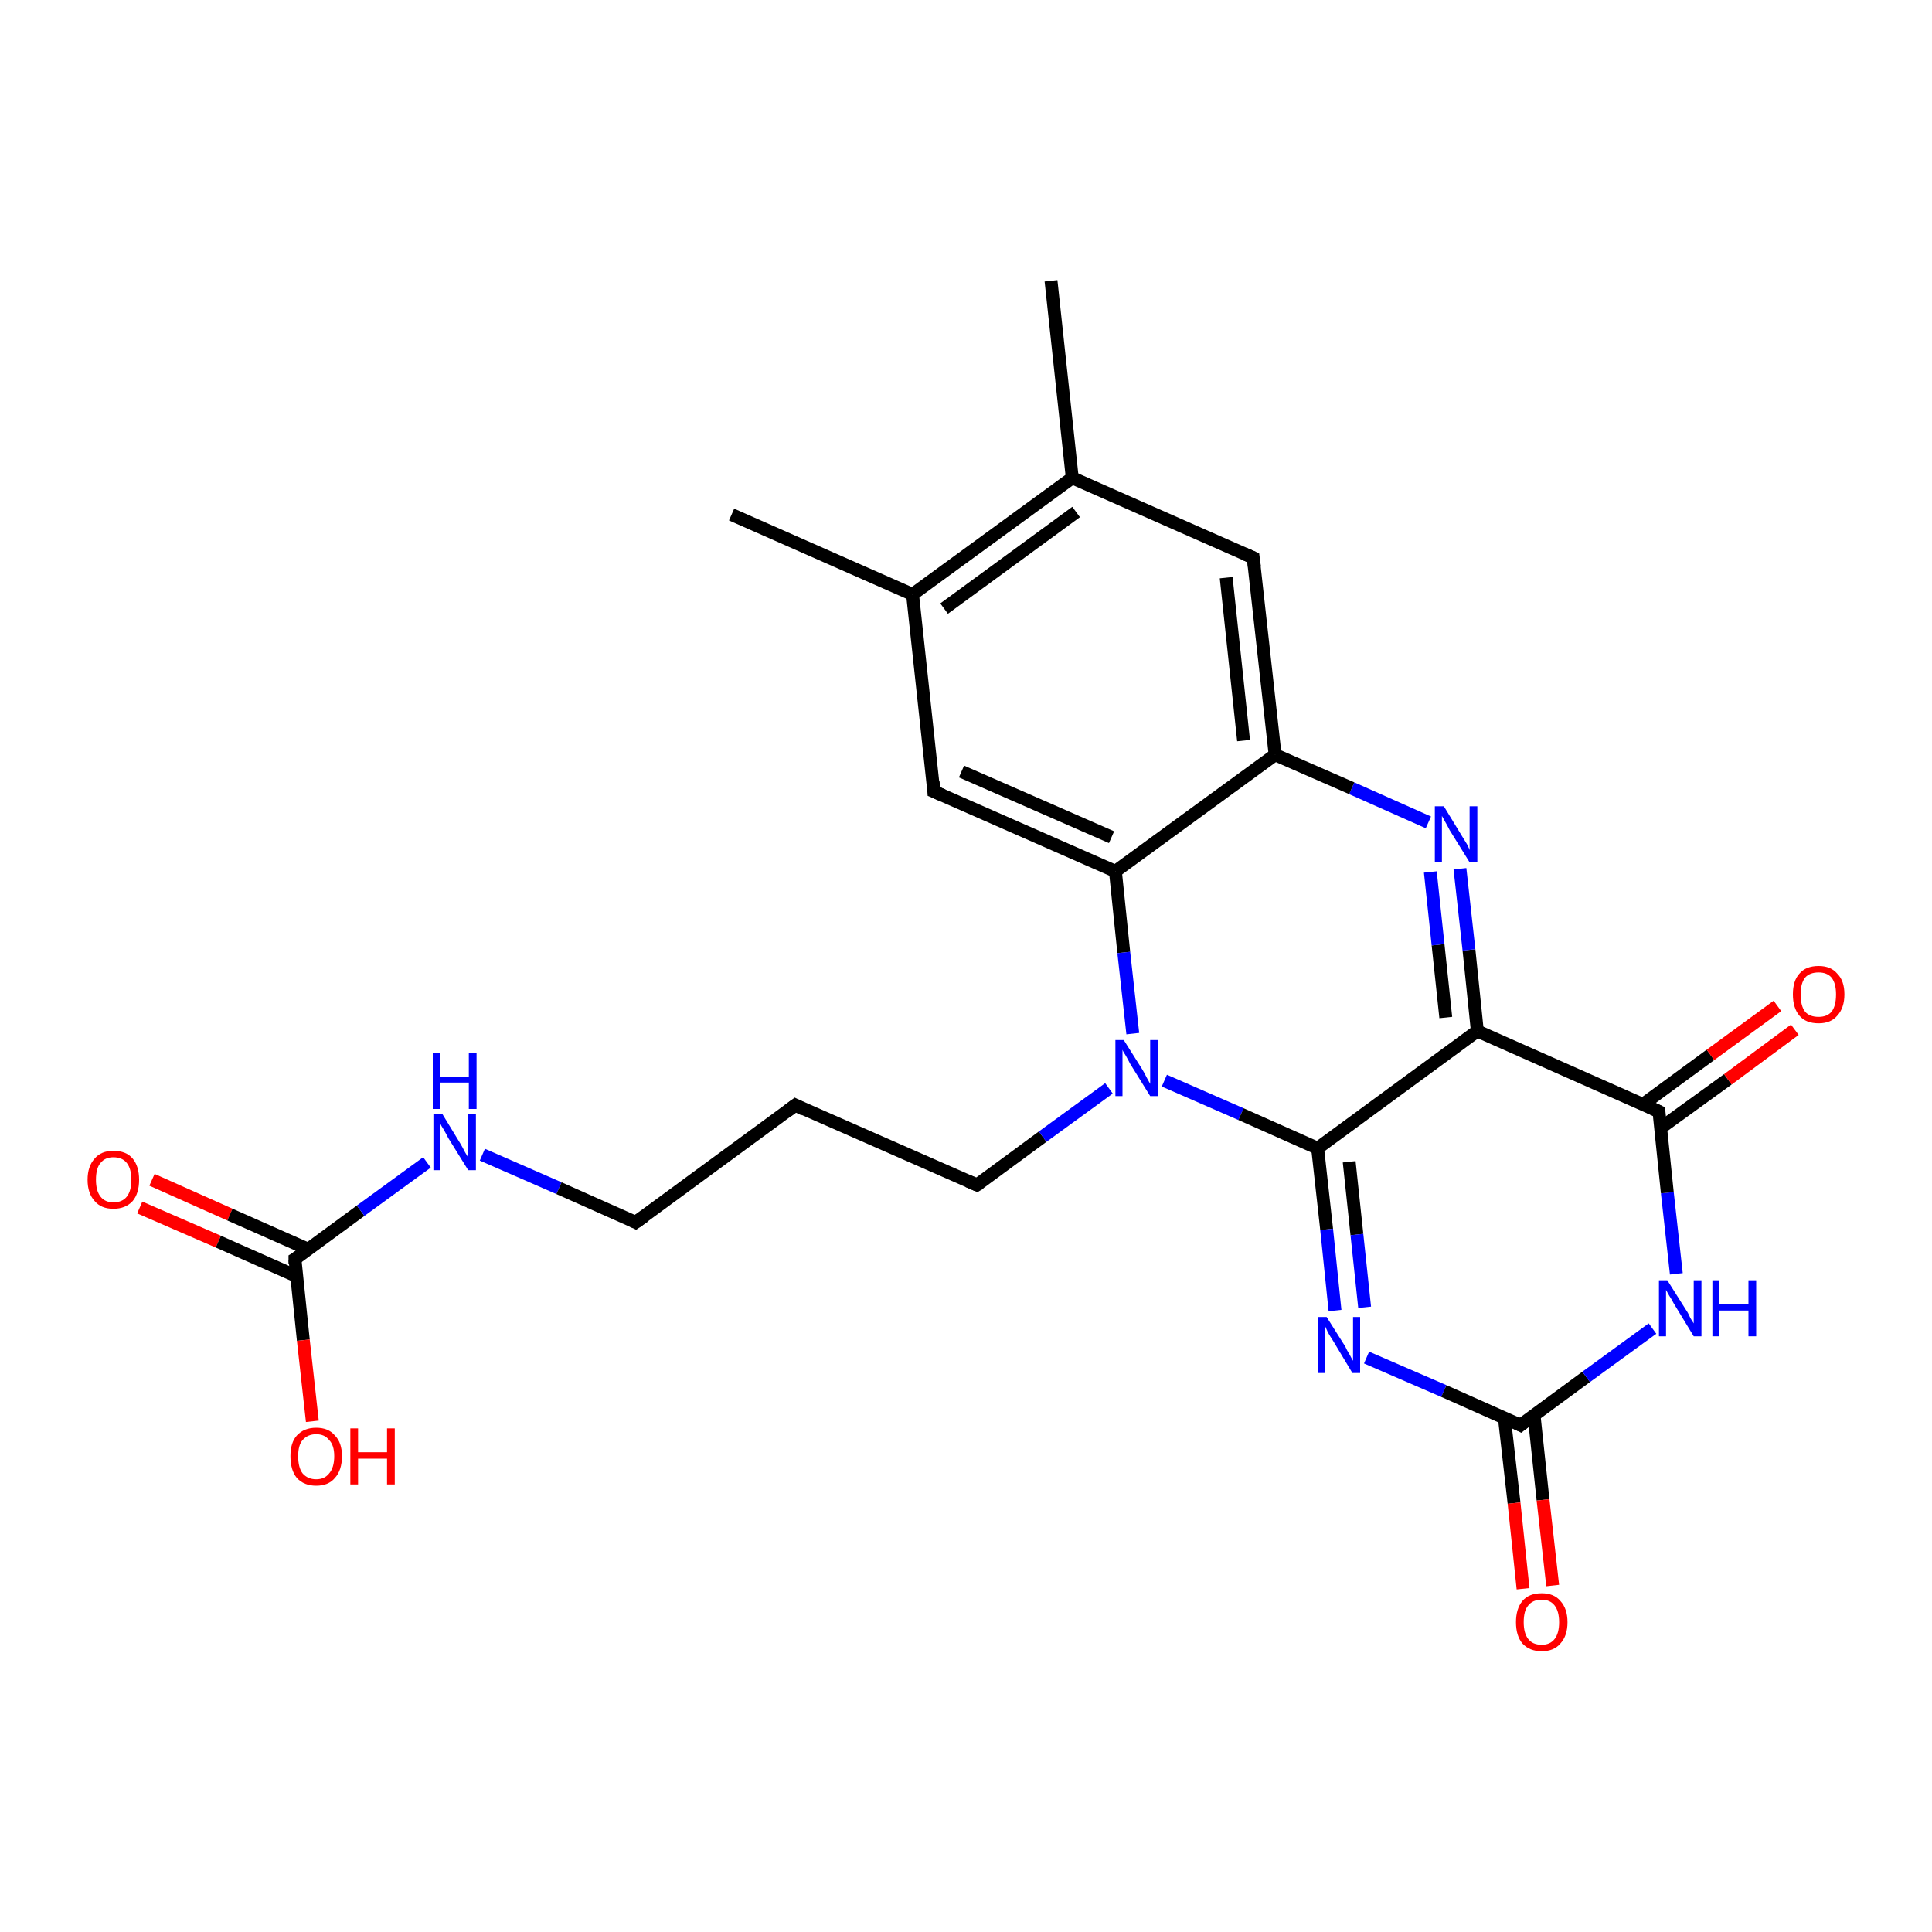 <?xml version='1.0' encoding='iso-8859-1'?>
<svg version='1.1' baseProfile='full'
              xmlns='http://www.w3.org/2000/svg'
                      xmlns:rdkit='http://www.rdkit.org/xml'
                      xmlns:xlink='http://www.w3.org/1999/xlink'
                  xml:space='preserve'
width='300px' height='300px' viewBox='0 0 300 300'>
<!-- END OF HEADER -->
<rect style='opacity:1.0;fill:#FFFFFF;stroke:none' width='300.0' height='300.0' x='0.0' y='0.0'> </rect>
<path class='bond-0 atom-0 atom-1' d='M 23.6,183.2 L 35.7,188.6' style='fill:none;fill-rule:evenodd;stroke:#FF0000;stroke-width:2.0px;stroke-linecap:butt;stroke-linejoin:miter;stroke-opacity:1' />
<path class='bond-0 atom-0 atom-1' d='M 35.7,188.6 L 47.9,194.0' style='fill:none;fill-rule:evenodd;stroke:#000000;stroke-width:2.0px;stroke-linecap:butt;stroke-linejoin:miter;stroke-opacity:1' />
<path class='bond-0 atom-0 atom-1' d='M 21.7,187.5 L 33.9,192.8' style='fill:none;fill-rule:evenodd;stroke:#FF0000;stroke-width:2.0px;stroke-linecap:butt;stroke-linejoin:miter;stroke-opacity:1' />
<path class='bond-0 atom-0 atom-1' d='M 33.9,192.8 L 46.1,198.2' style='fill:none;fill-rule:evenodd;stroke:#000000;stroke-width:2.0px;stroke-linecap:butt;stroke-linejoin:miter;stroke-opacity:1' />
<path class='bond-1 atom-1 atom-2' d='M 45.8,195.5 L 47.1,208.1' style='fill:none;fill-rule:evenodd;stroke:#000000;stroke-width:2.0px;stroke-linecap:butt;stroke-linejoin:miter;stroke-opacity:1' />
<path class='bond-1 atom-1 atom-2' d='M 47.1,208.1 L 48.5,220.7' style='fill:none;fill-rule:evenodd;stroke:#FF0000;stroke-width:2.0px;stroke-linecap:butt;stroke-linejoin:miter;stroke-opacity:1' />
<path class='bond-2 atom-1 atom-3' d='M 45.8,195.5 L 56.0,188.0' style='fill:none;fill-rule:evenodd;stroke:#000000;stroke-width:2.0px;stroke-linecap:butt;stroke-linejoin:miter;stroke-opacity:1' />
<path class='bond-2 atom-1 atom-3' d='M 56.0,188.0 L 66.3,180.5' style='fill:none;fill-rule:evenodd;stroke:#0000FF;stroke-width:2.0px;stroke-linecap:butt;stroke-linejoin:miter;stroke-opacity:1' />
<path class='bond-3 atom-3 atom-4' d='M 74.9,179.3 L 86.8,184.5' style='fill:none;fill-rule:evenodd;stroke:#0000FF;stroke-width:2.0px;stroke-linecap:butt;stroke-linejoin:miter;stroke-opacity:1' />
<path class='bond-3 atom-3 atom-4' d='M 86.8,184.5 L 98.7,189.8' style='fill:none;fill-rule:evenodd;stroke:#000000;stroke-width:2.0px;stroke-linecap:butt;stroke-linejoin:miter;stroke-opacity:1' />
<path class='bond-4 atom-4 atom-5' d='M 98.7,189.8 L 123.5,171.6' style='fill:none;fill-rule:evenodd;stroke:#000000;stroke-width:2.0px;stroke-linecap:butt;stroke-linejoin:miter;stroke-opacity:1' />
<path class='bond-5 atom-5 atom-6' d='M 123.5,171.6 L 151.7,184.0' style='fill:none;fill-rule:evenodd;stroke:#000000;stroke-width:2.0px;stroke-linecap:butt;stroke-linejoin:miter;stroke-opacity:1' />
<path class='bond-6 atom-6 atom-7' d='M 151.7,184.0 L 161.9,176.5' style='fill:none;fill-rule:evenodd;stroke:#000000;stroke-width:2.0px;stroke-linecap:butt;stroke-linejoin:miter;stroke-opacity:1' />
<path class='bond-6 atom-6 atom-7' d='M 161.9,176.5 L 172.2,169.0' style='fill:none;fill-rule:evenodd;stroke:#0000FF;stroke-width:2.0px;stroke-linecap:butt;stroke-linejoin:miter;stroke-opacity:1' />
<path class='bond-7 atom-7 atom-8' d='M 180.8,167.8 L 192.7,173.0' style='fill:none;fill-rule:evenodd;stroke:#0000FF;stroke-width:2.0px;stroke-linecap:butt;stroke-linejoin:miter;stroke-opacity:1' />
<path class='bond-7 atom-7 atom-8' d='M 192.7,173.0 L 204.6,178.3' style='fill:none;fill-rule:evenodd;stroke:#000000;stroke-width:2.0px;stroke-linecap:butt;stroke-linejoin:miter;stroke-opacity:1' />
<path class='bond-8 atom-8 atom-9' d='M 204.6,178.3 L 206.0,190.9' style='fill:none;fill-rule:evenodd;stroke:#000000;stroke-width:2.0px;stroke-linecap:butt;stroke-linejoin:miter;stroke-opacity:1' />
<path class='bond-8 atom-8 atom-9' d='M 206.0,190.9 L 207.3,203.5' style='fill:none;fill-rule:evenodd;stroke:#0000FF;stroke-width:2.0px;stroke-linecap:butt;stroke-linejoin:miter;stroke-opacity:1' />
<path class='bond-8 atom-8 atom-9' d='M 209.5,180.4 L 210.7,191.7' style='fill:none;fill-rule:evenodd;stroke:#000000;stroke-width:2.0px;stroke-linecap:butt;stroke-linejoin:miter;stroke-opacity:1' />
<path class='bond-8 atom-8 atom-9' d='M 210.7,191.7 L 211.9,203.0' style='fill:none;fill-rule:evenodd;stroke:#0000FF;stroke-width:2.0px;stroke-linecap:butt;stroke-linejoin:miter;stroke-opacity:1' />
<path class='bond-9 atom-9 atom-10' d='M 212.2,210.8 L 224.2,216.0' style='fill:none;fill-rule:evenodd;stroke:#0000FF;stroke-width:2.0px;stroke-linecap:butt;stroke-linejoin:miter;stroke-opacity:1' />
<path class='bond-9 atom-9 atom-10' d='M 224.2,216.0 L 236.1,221.3' style='fill:none;fill-rule:evenodd;stroke:#000000;stroke-width:2.0px;stroke-linecap:butt;stroke-linejoin:miter;stroke-opacity:1' />
<path class='bond-10 atom-10 atom-11' d='M 233.6,220.2 L 235.1,233.4' style='fill:none;fill-rule:evenodd;stroke:#000000;stroke-width:2.0px;stroke-linecap:butt;stroke-linejoin:miter;stroke-opacity:1' />
<path class='bond-10 atom-10 atom-11' d='M 235.1,233.4 L 236.5,246.7' style='fill:none;fill-rule:evenodd;stroke:#FF0000;stroke-width:2.0px;stroke-linecap:butt;stroke-linejoin:miter;stroke-opacity:1' />
<path class='bond-10 atom-10 atom-11' d='M 238.2,219.7 L 239.6,232.9' style='fill:none;fill-rule:evenodd;stroke:#000000;stroke-width:2.0px;stroke-linecap:butt;stroke-linejoin:miter;stroke-opacity:1' />
<path class='bond-10 atom-10 atom-11' d='M 239.6,232.9 L 241.1,246.2' style='fill:none;fill-rule:evenodd;stroke:#FF0000;stroke-width:2.0px;stroke-linecap:butt;stroke-linejoin:miter;stroke-opacity:1' />
<path class='bond-11 atom-10 atom-12' d='M 236.1,221.3 L 246.3,213.8' style='fill:none;fill-rule:evenodd;stroke:#000000;stroke-width:2.0px;stroke-linecap:butt;stroke-linejoin:miter;stroke-opacity:1' />
<path class='bond-11 atom-10 atom-12' d='M 246.3,213.8 L 256.6,206.3' style='fill:none;fill-rule:evenodd;stroke:#0000FF;stroke-width:2.0px;stroke-linecap:butt;stroke-linejoin:miter;stroke-opacity:1' />
<path class='bond-12 atom-12 atom-13' d='M 260.3,197.8 L 258.9,185.2' style='fill:none;fill-rule:evenodd;stroke:#0000FF;stroke-width:2.0px;stroke-linecap:butt;stroke-linejoin:miter;stroke-opacity:1' />
<path class='bond-12 atom-12 atom-13' d='M 258.9,185.2 L 257.6,172.6' style='fill:none;fill-rule:evenodd;stroke:#000000;stroke-width:2.0px;stroke-linecap:butt;stroke-linejoin:miter;stroke-opacity:1' />
<path class='bond-13 atom-13 atom-14' d='M 257.8,175.2 L 268.3,167.6' style='fill:none;fill-rule:evenodd;stroke:#000000;stroke-width:2.0px;stroke-linecap:butt;stroke-linejoin:miter;stroke-opacity:1' />
<path class='bond-13 atom-13 atom-14' d='M 268.3,167.6 L 278.7,159.9' style='fill:none;fill-rule:evenodd;stroke:#FF0000;stroke-width:2.0px;stroke-linecap:butt;stroke-linejoin:miter;stroke-opacity:1' />
<path class='bond-13 atom-13 atom-14' d='M 255.1,171.5 L 265.6,163.8' style='fill:none;fill-rule:evenodd;stroke:#000000;stroke-width:2.0px;stroke-linecap:butt;stroke-linejoin:miter;stroke-opacity:1' />
<path class='bond-13 atom-13 atom-14' d='M 265.6,163.8 L 276.0,156.2' style='fill:none;fill-rule:evenodd;stroke:#FF0000;stroke-width:2.0px;stroke-linecap:butt;stroke-linejoin:miter;stroke-opacity:1' />
<path class='bond-14 atom-13 atom-15' d='M 257.6,172.6 L 229.4,160.1' style='fill:none;fill-rule:evenodd;stroke:#000000;stroke-width:2.0px;stroke-linecap:butt;stroke-linejoin:miter;stroke-opacity:1' />
<path class='bond-15 atom-15 atom-16' d='M 229.4,160.1 L 228.1,147.5' style='fill:none;fill-rule:evenodd;stroke:#000000;stroke-width:2.0px;stroke-linecap:butt;stroke-linejoin:miter;stroke-opacity:1' />
<path class='bond-15 atom-15 atom-16' d='M 228.1,147.5 L 226.7,134.9' style='fill:none;fill-rule:evenodd;stroke:#0000FF;stroke-width:2.0px;stroke-linecap:butt;stroke-linejoin:miter;stroke-opacity:1' />
<path class='bond-15 atom-15 atom-16' d='M 224.5,158.0 L 223.3,146.7' style='fill:none;fill-rule:evenodd;stroke:#000000;stroke-width:2.0px;stroke-linecap:butt;stroke-linejoin:miter;stroke-opacity:1' />
<path class='bond-15 atom-15 atom-16' d='M 223.3,146.7 L 222.1,135.4' style='fill:none;fill-rule:evenodd;stroke:#0000FF;stroke-width:2.0px;stroke-linecap:butt;stroke-linejoin:miter;stroke-opacity:1' />
<path class='bond-16 atom-16 atom-17' d='M 221.8,127.7 L 209.9,122.4' style='fill:none;fill-rule:evenodd;stroke:#0000FF;stroke-width:2.0px;stroke-linecap:butt;stroke-linejoin:miter;stroke-opacity:1' />
<path class='bond-16 atom-16 atom-17' d='M 209.9,122.4 L 198.0,117.2' style='fill:none;fill-rule:evenodd;stroke:#000000;stroke-width:2.0px;stroke-linecap:butt;stroke-linejoin:miter;stroke-opacity:1' />
<path class='bond-17 atom-17 atom-18' d='M 198.0,117.2 L 194.6,86.6' style='fill:none;fill-rule:evenodd;stroke:#000000;stroke-width:2.0px;stroke-linecap:butt;stroke-linejoin:miter;stroke-opacity:1' />
<path class='bond-17 atom-17 atom-18' d='M 193.1,115.0 L 190.4,89.7' style='fill:none;fill-rule:evenodd;stroke:#000000;stroke-width:2.0px;stroke-linecap:butt;stroke-linejoin:miter;stroke-opacity:1' />
<path class='bond-18 atom-18 atom-19' d='M 194.6,86.6 L 166.5,74.2' style='fill:none;fill-rule:evenodd;stroke:#000000;stroke-width:2.0px;stroke-linecap:butt;stroke-linejoin:miter;stroke-opacity:1' />
<path class='bond-19 atom-19 atom-20' d='M 166.5,74.2 L 141.7,92.3' style='fill:none;fill-rule:evenodd;stroke:#000000;stroke-width:2.0px;stroke-linecap:butt;stroke-linejoin:miter;stroke-opacity:1' />
<path class='bond-19 atom-19 atom-20' d='M 167.1,79.5 L 146.6,94.5' style='fill:none;fill-rule:evenodd;stroke:#000000;stroke-width:2.0px;stroke-linecap:butt;stroke-linejoin:miter;stroke-opacity:1' />
<path class='bond-20 atom-20 atom-21' d='M 141.7,92.3 L 145.0,122.9' style='fill:none;fill-rule:evenodd;stroke:#000000;stroke-width:2.0px;stroke-linecap:butt;stroke-linejoin:miter;stroke-opacity:1' />
<path class='bond-21 atom-21 atom-22' d='M 145.0,122.9 L 173.2,135.3' style='fill:none;fill-rule:evenodd;stroke:#000000;stroke-width:2.0px;stroke-linecap:butt;stroke-linejoin:miter;stroke-opacity:1' />
<path class='bond-21 atom-21 atom-22' d='M 149.3,119.8 L 172.6,130.0' style='fill:none;fill-rule:evenodd;stroke:#000000;stroke-width:2.0px;stroke-linecap:butt;stroke-linejoin:miter;stroke-opacity:1' />
<path class='bond-22 atom-20 atom-23' d='M 141.7,92.3 L 113.6,79.9' style='fill:none;fill-rule:evenodd;stroke:#000000;stroke-width:2.0px;stroke-linecap:butt;stroke-linejoin:miter;stroke-opacity:1' />
<path class='bond-23 atom-19 atom-24' d='M 166.5,74.2 L 163.2,43.6' style='fill:none;fill-rule:evenodd;stroke:#000000;stroke-width:2.0px;stroke-linecap:butt;stroke-linejoin:miter;stroke-opacity:1' />
<path class='bond-24 atom-22 atom-17' d='M 173.2,135.3 L 198.0,117.2' style='fill:none;fill-rule:evenodd;stroke:#000000;stroke-width:2.0px;stroke-linecap:butt;stroke-linejoin:miter;stroke-opacity:1' />
<path class='bond-25 atom-22 atom-7' d='M 173.2,135.3 L 174.5,147.9' style='fill:none;fill-rule:evenodd;stroke:#000000;stroke-width:2.0px;stroke-linecap:butt;stroke-linejoin:miter;stroke-opacity:1' />
<path class='bond-25 atom-22 atom-7' d='M 174.5,147.9 L 175.9,160.5' style='fill:none;fill-rule:evenodd;stroke:#0000FF;stroke-width:2.0px;stroke-linecap:butt;stroke-linejoin:miter;stroke-opacity:1' />
<path class='bond-26 atom-15 atom-8' d='M 229.4,160.1 L 204.6,178.3' style='fill:none;fill-rule:evenodd;stroke:#000000;stroke-width:2.0px;stroke-linecap:butt;stroke-linejoin:miter;stroke-opacity:1' />
<path d='M 45.8,196.2 L 45.8,195.5 L 46.3,195.2' style='fill:none;stroke:#000000;stroke-width:2.0px;stroke-linecap:butt;stroke-linejoin:miter;stroke-opacity:1;' />
<path d='M 98.1,189.5 L 98.7,189.8 L 100.0,188.9' style='fill:none;stroke:#000000;stroke-width:2.0px;stroke-linecap:butt;stroke-linejoin:miter;stroke-opacity:1;' />
<path d='M 122.3,172.5 L 123.5,171.6 L 124.9,172.3' style='fill:none;stroke:#000000;stroke-width:2.0px;stroke-linecap:butt;stroke-linejoin:miter;stroke-opacity:1;' />
<path d='M 150.3,183.4 L 151.7,184.0 L 152.2,183.7' style='fill:none;stroke:#000000;stroke-width:2.0px;stroke-linecap:butt;stroke-linejoin:miter;stroke-opacity:1;' />
<path d='M 235.5,221.0 L 236.1,221.3 L 236.6,220.9' style='fill:none;stroke:#000000;stroke-width:2.0px;stroke-linecap:butt;stroke-linejoin:miter;stroke-opacity:1;' />
<path d='M 257.6,173.2 L 257.6,172.6 L 256.1,171.9' style='fill:none;stroke:#000000;stroke-width:2.0px;stroke-linecap:butt;stroke-linejoin:miter;stroke-opacity:1;' />
<path d='M 194.8,88.1 L 194.6,86.6 L 193.2,86.0' style='fill:none;stroke:#000000;stroke-width:2.0px;stroke-linecap:butt;stroke-linejoin:miter;stroke-opacity:1;' />
<path d='M 144.9,121.4 L 145.0,122.9 L 146.4,123.5' style='fill:none;stroke:#000000;stroke-width:2.0px;stroke-linecap:butt;stroke-linejoin:miter;stroke-opacity:1;' />
<path class='atom-0' d='M 13.6 183.2
Q 13.6 181.1, 14.7 179.9
Q 15.7 178.7, 17.6 178.7
Q 19.6 178.7, 20.6 179.9
Q 21.6 181.1, 21.6 183.2
Q 21.6 185.3, 20.6 186.5
Q 19.5 187.7, 17.6 187.7
Q 15.7 187.7, 14.7 186.5
Q 13.6 185.3, 13.6 183.2
M 17.6 186.7
Q 19.0 186.7, 19.7 185.8
Q 20.4 184.9, 20.4 183.2
Q 20.4 181.5, 19.7 180.6
Q 19.0 179.7, 17.6 179.7
Q 16.3 179.7, 15.6 180.6
Q 14.9 181.4, 14.9 183.2
Q 14.9 184.9, 15.6 185.8
Q 16.3 186.7, 17.6 186.7
' fill='#FF0000'/>
<path class='atom-2' d='M 45.1 226.1
Q 45.1 224.0, 46.1 222.9
Q 47.2 221.7, 49.1 221.7
Q 51.0 221.7, 52.0 222.9
Q 53.1 224.0, 53.1 226.1
Q 53.1 228.3, 52.0 229.5
Q 51.0 230.7, 49.1 230.7
Q 47.2 230.7, 46.1 229.5
Q 45.1 228.3, 45.1 226.1
M 49.1 229.7
Q 50.4 229.7, 51.1 228.8
Q 51.9 227.9, 51.9 226.1
Q 51.9 224.4, 51.1 223.6
Q 50.4 222.7, 49.1 222.7
Q 47.8 222.7, 47.0 223.6
Q 46.3 224.4, 46.3 226.1
Q 46.3 227.9, 47.0 228.8
Q 47.8 229.7, 49.1 229.7
' fill='#FF0000'/>
<path class='atom-2' d='M 54.4 221.8
L 55.6 221.8
L 55.6 225.5
L 60.1 225.5
L 60.1 221.8
L 61.3 221.8
L 61.3 230.5
L 60.1 230.5
L 60.1 226.5
L 55.6 226.5
L 55.6 230.5
L 54.4 230.5
L 54.4 221.8
' fill='#FF0000'/>
<path class='atom-3' d='M 68.7 173.0
L 71.5 177.6
Q 71.8 178.1, 72.2 178.9
Q 72.7 179.7, 72.7 179.8
L 72.7 173.0
L 73.9 173.0
L 73.9 181.7
L 72.7 181.7
L 69.6 176.7
Q 69.3 176.1, 68.9 175.4
Q 68.5 174.8, 68.4 174.5
L 68.4 181.7
L 67.3 181.7
L 67.3 173.0
L 68.7 173.0
' fill='#0000FF'/>
<path class='atom-3' d='M 67.2 163.5
L 68.4 163.5
L 68.4 167.2
L 72.8 167.2
L 72.8 163.5
L 74.0 163.5
L 74.0 172.2
L 72.8 172.2
L 72.8 168.1
L 68.4 168.1
L 68.4 172.2
L 67.2 172.2
L 67.2 163.5
' fill='#0000FF'/>
<path class='atom-7' d='M 174.5 161.5
L 177.4 166.1
Q 177.7 166.6, 178.1 167.4
Q 178.6 168.3, 178.6 168.3
L 178.6 161.5
L 179.8 161.5
L 179.8 170.2
L 178.6 170.2
L 175.5 165.2
Q 175.2 164.6, 174.8 163.9
Q 174.4 163.3, 174.3 163.0
L 174.3 170.2
L 173.2 170.2
L 173.2 161.5
L 174.5 161.5
' fill='#0000FF'/>
<path class='atom-9' d='M 206.0 204.5
L 208.9 209.1
Q 209.1 209.6, 209.6 210.4
Q 210.0 211.2, 210.1 211.3
L 210.1 204.5
L 211.2 204.5
L 211.2 213.2
L 210.0 213.2
L 207.0 208.2
Q 206.6 207.6, 206.2 206.9
Q 205.9 206.2, 205.8 206.0
L 205.8 213.2
L 204.6 213.2
L 204.6 204.5
L 206.0 204.5
' fill='#0000FF'/>
<path class='atom-11' d='M 235.4 251.9
Q 235.4 249.8, 236.4 248.6
Q 237.4 247.4, 239.4 247.4
Q 241.3 247.4, 242.3 248.6
Q 243.4 249.8, 243.4 251.9
Q 243.4 254.0, 242.3 255.2
Q 241.3 256.4, 239.4 256.4
Q 237.5 256.4, 236.4 255.2
Q 235.4 254.0, 235.4 251.9
M 239.4 255.4
Q 240.7 255.4, 241.4 254.5
Q 242.1 253.6, 242.1 251.9
Q 242.1 250.2, 241.4 249.3
Q 240.7 248.4, 239.4 248.4
Q 238.0 248.4, 237.3 249.3
Q 236.6 250.1, 236.6 251.9
Q 236.6 253.6, 237.3 254.5
Q 238.0 255.4, 239.4 255.4
' fill='#FF0000'/>
<path class='atom-12' d='M 258.9 198.8
L 261.8 203.4
Q 262.1 203.8, 262.5 204.7
Q 263.0 205.5, 263.0 205.5
L 263.0 198.8
L 264.2 198.8
L 264.2 207.5
L 263.0 207.5
L 259.9 202.4
Q 259.6 201.8, 259.2 201.2
Q 258.8 200.5, 258.7 200.3
L 258.7 207.5
L 257.6 207.5
L 257.6 198.8
L 258.9 198.8
' fill='#0000FF'/>
<path class='atom-12' d='M 265.9 198.8
L 267.0 198.8
L 267.0 202.5
L 271.5 202.5
L 271.5 198.8
L 272.7 198.8
L 272.7 207.5
L 271.5 207.5
L 271.5 203.5
L 267.0 203.5
L 267.0 207.5
L 265.9 207.5
L 265.9 198.8
' fill='#0000FF'/>
<path class='atom-14' d='M 278.4 154.4
Q 278.4 152.3, 279.4 151.2
Q 280.4 150.0, 282.4 150.0
Q 284.3 150.0, 285.3 151.2
Q 286.4 152.3, 286.4 154.4
Q 286.4 156.5, 285.3 157.7
Q 284.3 158.9, 282.4 158.9
Q 280.4 158.9, 279.4 157.7
Q 278.4 156.5, 278.4 154.4
M 282.4 157.9
Q 283.7 157.9, 284.4 157.1
Q 285.1 156.2, 285.1 154.4
Q 285.1 152.7, 284.4 151.8
Q 283.7 151.0, 282.4 151.0
Q 281.0 151.0, 280.3 151.8
Q 279.6 152.7, 279.6 154.4
Q 279.6 156.2, 280.3 157.1
Q 281.0 157.9, 282.4 157.9
' fill='#FF0000'/>
<path class='atom-16' d='M 224.2 125.2
L 227.0 129.8
Q 227.3 130.3, 227.8 131.1
Q 228.2 131.9, 228.2 132.0
L 228.2 125.2
L 229.4 125.2
L 229.4 133.9
L 228.2 133.9
L 225.1 128.9
Q 224.8 128.3, 224.4 127.6
Q 224.0 126.9, 223.9 126.7
L 223.9 133.9
L 222.8 133.9
L 222.8 125.2
L 224.2 125.2
' fill='#0000FF'/>
</svg>
